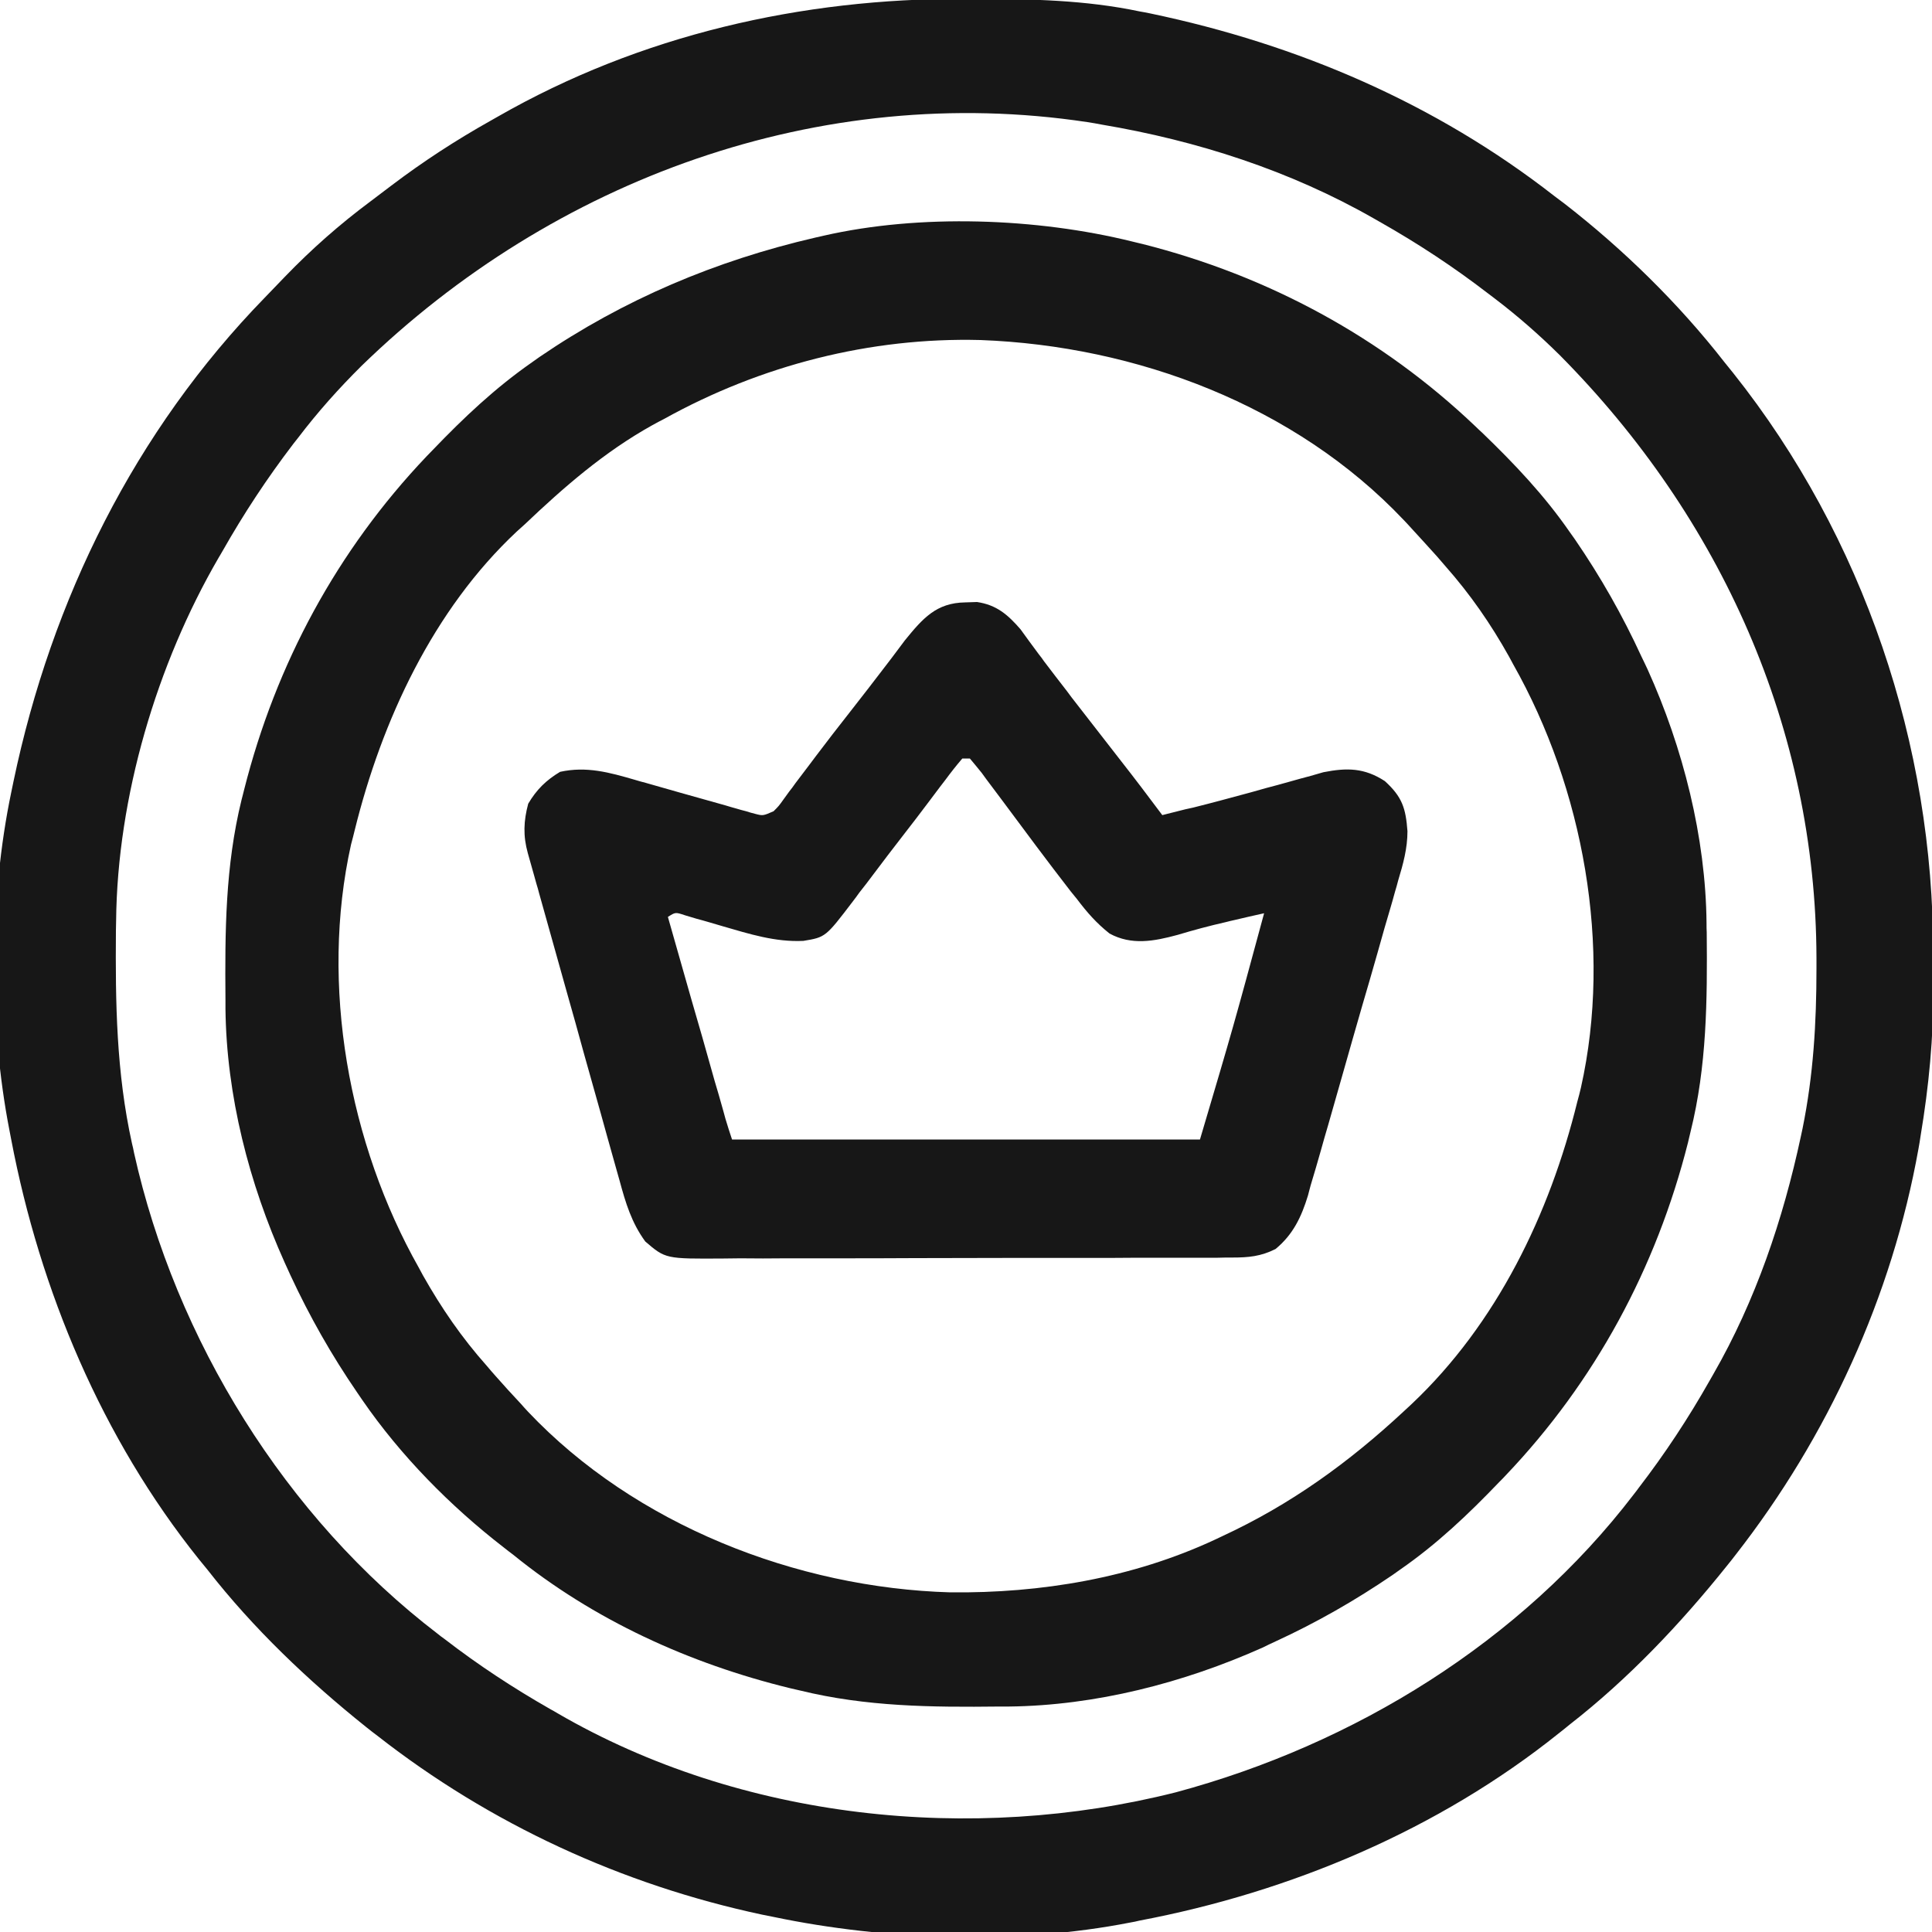 <svg width="10" height="10" viewBox="0 0 10 10" fill="none" xmlns="http://www.w3.org/2000/svg">
<g clip-path="url(#clip0_287_1766)">
<path d="M4.993 -0.006C5.012 -0.006 5.032 -0.006 5.053 -0.006C5.338 -0.005 5.618 -9.61386e-05 5.898 0.059C5.917 0.062 5.936 0.066 5.956 0.07C6.719 0.23 7.431 0.535 8.047 1.016C8.064 1.029 8.081 1.042 8.099 1.055C8.404 1.292 8.689 1.571 8.926 1.875C8.941 1.894 8.956 1.912 8.972 1.932C9.646 2.78 10.008 3.856 10.006 4.936C10.006 4.994 10.006 5.051 10.007 5.108C10.008 5.37 9.984 5.621 9.941 5.879C9.936 5.912 9.936 5.912 9.93 5.946C9.793 6.71 9.461 7.436 8.984 8.047C8.969 8.066 8.955 8.085 8.939 8.104C8.698 8.405 8.429 8.689 8.125 8.926C8.107 8.941 8.088 8.956 8.069 8.971C7.445 9.471 6.68 9.793 5.898 9.941C5.883 9.945 5.867 9.948 5.85 9.951C5.264 10.066 4.587 10.044 4.004 9.922C3.974 9.916 3.974 9.916 3.944 9.91C3.218 9.755 2.537 9.441 1.953 8.984C1.934 8.97 1.915 8.955 1.895 8.939C1.595 8.699 1.311 8.429 1.074 8.125C1.052 8.098 1.052 8.098 1.029 8.07C0.529 7.446 0.207 6.681 0.058 5.898C0.055 5.883 0.052 5.867 0.049 5.851C-0.058 5.304 -0.056 4.647 0.058 4.102C0.062 4.083 0.066 4.063 0.07 4.044C0.267 3.102 0.698 2.231 1.371 1.54C1.406 1.504 1.44 1.468 1.475 1.432C1.613 1.289 1.758 1.161 1.918 1.042C1.954 1.015 1.989 0.988 2.025 0.961C2.19 0.836 2.359 0.726 2.539 0.625C2.551 0.618 2.564 0.611 2.576 0.604C3.314 0.181 4.149 -0.009 4.993 -0.006ZM1.872 1.893C1.754 2.01 1.644 2.133 1.543 2.266C1.534 2.277 1.526 2.287 1.517 2.299C1.382 2.476 1.262 2.658 1.152 2.852C1.146 2.863 1.139 2.874 1.132 2.886C0.811 3.438 0.607 4.126 0.601 4.767C0.601 4.783 0.6 4.8 0.6 4.817C0.597 5.191 0.602 5.551 0.683 5.918C0.687 5.934 0.691 5.951 0.694 5.968C0.909 6.934 1.477 7.854 2.266 8.457C2.276 8.465 2.287 8.474 2.299 8.482C2.475 8.618 2.658 8.738 2.851 8.848C2.863 8.854 2.874 8.861 2.886 8.868C3.835 9.419 5.029 9.544 6.086 9.277C7.009 9.029 7.872 8.499 8.457 7.734C8.465 7.723 8.474 7.713 8.482 7.701C8.618 7.524 8.738 7.342 8.848 7.148C8.854 7.137 8.861 7.125 8.868 7.113C9.087 6.732 9.229 6.312 9.321 5.883C9.324 5.869 9.327 5.855 9.33 5.841C9.386 5.565 9.402 5.295 9.402 5.013C9.402 4.995 9.402 4.977 9.402 4.959C9.399 3.771 8.907 2.68 8.075 1.84C7.967 1.733 7.855 1.635 7.734 1.543C7.723 1.535 7.712 1.526 7.701 1.518C7.524 1.382 7.342 1.262 7.148 1.152C7.137 1.146 7.125 1.139 7.113 1.132C6.678 0.883 6.196 0.728 5.703 0.645C5.678 0.64 5.654 0.636 5.628 0.632C4.244 0.423 2.866 0.927 1.872 1.893Z" fill="#171717"/>
<path d="M5.86 1.25C5.878 1.254 5.895 1.259 5.914 1.263C6.563 1.427 7.152 1.745 7.637 2.207C7.648 2.218 7.659 2.228 7.671 2.239C7.838 2.4 7.993 2.563 8.125 2.754C8.134 2.767 8.143 2.779 8.152 2.792C8.285 2.986 8.398 3.185 8.496 3.398C8.507 3.42 8.517 3.442 8.528 3.465C8.711 3.869 8.829 4.334 8.833 4.779C8.833 4.795 8.833 4.811 8.834 4.827C8.837 5.178 8.835 5.517 8.75 5.859C8.746 5.877 8.741 5.895 8.737 5.914C8.573 6.563 8.256 7.151 7.793 7.637C7.783 7.648 7.772 7.659 7.761 7.67C7.6 7.838 7.438 7.992 7.246 8.125C7.234 8.134 7.221 8.143 7.208 8.152C7.014 8.284 6.815 8.398 6.602 8.496C6.58 8.506 6.557 8.517 6.535 8.528C6.125 8.711 5.671 8.828 5.221 8.833C5.205 8.833 5.189 8.833 5.173 8.833C4.822 8.837 4.484 8.834 4.141 8.75C4.124 8.746 4.106 8.742 4.089 8.738C3.569 8.611 3.072 8.385 2.656 8.047C2.64 8.035 2.624 8.023 2.608 8.01C2.331 7.796 2.073 7.534 1.875 7.246C1.867 7.234 1.858 7.221 1.849 7.208C1.716 7.014 1.603 6.815 1.504 6.602C1.494 6.579 1.483 6.557 1.473 6.534C1.289 6.125 1.172 5.671 1.167 5.221C1.167 5.197 1.167 5.197 1.167 5.173C1.164 4.822 1.166 4.483 1.25 4.141C1.255 4.123 1.259 4.105 1.264 4.086C1.428 3.437 1.745 2.849 2.207 2.363C2.218 2.352 2.228 2.341 2.239 2.33C2.4 2.162 2.563 2.008 2.754 1.875C2.767 1.866 2.779 1.857 2.792 1.848C3.228 1.55 3.705 1.349 4.219 1.23C4.241 1.225 4.241 1.225 4.263 1.22C4.762 1.106 5.366 1.128 5.86 1.25ZM3.438 2.168C3.407 2.184 3.407 2.184 3.376 2.201C3.128 2.339 2.919 2.521 2.715 2.715C2.702 2.727 2.688 2.739 2.675 2.751C2.242 3.156 1.976 3.73 1.836 4.297C1.83 4.321 1.824 4.346 1.817 4.371C1.655 5.098 1.805 5.92 2.168 6.562C2.175 6.575 2.182 6.588 2.189 6.601C2.285 6.771 2.39 6.924 2.52 7.07C2.534 7.087 2.549 7.104 2.564 7.121C2.607 7.17 2.651 7.218 2.696 7.266C2.708 7.28 2.721 7.294 2.734 7.308C3.287 7.892 4.122 8.219 4.919 8.242C5.388 8.247 5.862 8.168 6.289 7.969C6.302 7.963 6.314 7.957 6.327 7.951C6.681 7.787 6.981 7.57 7.266 7.305C7.28 7.292 7.294 7.279 7.308 7.266C7.747 6.851 8.021 6.284 8.164 5.703C8.171 5.679 8.177 5.654 8.183 5.629C8.346 4.902 8.195 4.08 7.832 3.438C7.822 3.419 7.822 3.419 7.811 3.399C7.716 3.229 7.61 3.076 7.481 2.93C7.466 2.913 7.452 2.896 7.437 2.879C7.393 2.83 7.349 2.782 7.305 2.734C7.292 2.72 7.28 2.706 7.266 2.692C6.704 2.098 5.881 1.79 5.075 1.76C4.504 1.745 3.937 1.891 3.438 2.168Z" fill="#171717"/>
<path d="M4.996 3.118C5.026 3.117 5.026 3.117 5.057 3.116C5.158 3.131 5.216 3.181 5.282 3.257C5.297 3.278 5.312 3.298 5.327 3.319C5.344 3.342 5.361 3.365 5.378 3.388C5.387 3.399 5.396 3.411 5.404 3.423C5.443 3.475 5.483 3.526 5.523 3.578C5.53 3.588 5.538 3.598 5.546 3.609C5.631 3.718 5.716 3.828 5.801 3.937C5.874 4.03 5.945 4.124 6.016 4.219C6.056 4.209 6.095 4.199 6.135 4.189C6.149 4.186 6.162 4.183 6.176 4.18C6.276 4.155 6.375 4.128 6.475 4.101C6.501 4.094 6.527 4.086 6.553 4.079C6.592 4.069 6.632 4.058 6.671 4.047C6.709 4.036 6.746 4.026 6.784 4.016C6.805 4.01 6.827 4.004 6.85 3.997C6.972 3.973 7.062 3.974 7.168 4.043C7.258 4.125 7.276 4.183 7.285 4.302C7.285 4.391 7.263 4.471 7.237 4.557C7.232 4.576 7.227 4.595 7.221 4.614C7.204 4.677 7.185 4.739 7.167 4.801C7.155 4.845 7.142 4.888 7.13 4.932C7.104 5.023 7.078 5.114 7.051 5.205C7.017 5.322 6.984 5.439 6.951 5.555C6.925 5.645 6.9 5.735 6.874 5.825C6.861 5.868 6.849 5.911 6.837 5.954C6.82 6.015 6.802 6.075 6.784 6.135C6.779 6.152 6.775 6.17 6.77 6.188C6.736 6.299 6.693 6.39 6.602 6.465C6.526 6.503 6.463 6.509 6.379 6.509C6.354 6.509 6.329 6.509 6.303 6.51C6.275 6.51 6.247 6.51 6.219 6.51C6.19 6.51 6.16 6.51 6.131 6.51C6.051 6.51 5.972 6.51 5.892 6.51C5.842 6.51 5.792 6.511 5.742 6.511C5.568 6.511 5.394 6.511 5.22 6.511C5.058 6.511 4.896 6.512 4.734 6.512C4.595 6.513 4.455 6.513 4.316 6.513C4.233 6.513 4.15 6.513 4.067 6.513C3.988 6.514 3.91 6.514 3.832 6.513C3.803 6.513 3.775 6.514 3.746 6.514C3.445 6.516 3.445 6.516 3.34 6.426C3.269 6.329 3.238 6.226 3.207 6.111C3.202 6.093 3.197 6.076 3.192 6.058C3.176 6.001 3.16 5.944 3.144 5.887C3.133 5.848 3.122 5.808 3.111 5.768C3.082 5.664 3.052 5.559 3.023 5.455C2.994 5.348 2.964 5.242 2.934 5.136C2.886 4.965 2.838 4.793 2.79 4.622C2.786 4.607 2.782 4.591 2.777 4.576C2.773 4.562 2.769 4.548 2.765 4.533C2.754 4.494 2.743 4.455 2.732 4.416C2.707 4.326 2.71 4.25 2.734 4.16C2.777 4.087 2.827 4.038 2.899 3.995C3.036 3.965 3.154 3.998 3.285 4.036C3.304 4.042 3.323 4.047 3.342 4.052C3.402 4.069 3.461 4.086 3.521 4.103C3.599 4.125 3.678 4.147 3.756 4.169C3.775 4.175 3.793 4.18 3.811 4.185C3.828 4.19 3.845 4.195 3.862 4.199C3.877 4.204 3.891 4.208 3.907 4.212C3.949 4.223 3.949 4.223 4.004 4.199C4.031 4.172 4.031 4.172 4.056 4.137C4.065 4.124 4.075 4.111 4.085 4.097C4.096 4.083 4.107 4.069 4.117 4.054C4.14 4.024 4.163 3.993 4.186 3.963C4.204 3.939 4.204 3.939 4.222 3.915C4.28 3.838 4.339 3.762 4.398 3.687C4.462 3.605 4.526 3.523 4.589 3.44C4.602 3.423 4.602 3.423 4.615 3.406C4.638 3.375 4.661 3.345 4.684 3.314C4.776 3.201 4.846 3.12 4.996 3.118ZM4.981 3.926C4.95 3.962 4.921 3.999 4.893 4.037C4.875 4.06 4.857 4.084 4.839 4.108C4.83 4.12 4.821 4.132 4.812 4.144C4.765 4.207 4.717 4.269 4.669 4.331C4.619 4.395 4.57 4.46 4.521 4.525C4.497 4.557 4.473 4.589 4.448 4.62C4.437 4.635 4.426 4.651 4.414 4.666C4.273 4.851 4.273 4.851 4.158 4.87C4.013 4.877 3.878 4.834 3.74 4.794C3.695 4.781 3.65 4.767 3.604 4.755C3.584 4.749 3.565 4.743 3.544 4.737C3.496 4.721 3.496 4.721 3.457 4.746C3.497 4.888 3.538 5.029 3.578 5.171C3.597 5.237 3.616 5.302 3.635 5.368C3.656 5.444 3.678 5.519 3.699 5.595C3.706 5.618 3.713 5.642 3.72 5.666C3.729 5.699 3.729 5.699 3.739 5.733C3.744 5.752 3.75 5.771 3.755 5.791C3.766 5.827 3.777 5.863 3.789 5.898C4.588 5.898 5.388 5.898 6.211 5.898C6.384 5.314 6.384 5.314 6.543 4.727C6.492 4.738 6.441 4.75 6.39 4.762C6.375 4.765 6.36 4.769 6.344 4.773C6.26 4.792 6.178 4.814 6.095 4.839C5.973 4.872 5.857 4.894 5.743 4.832C5.675 4.778 5.626 4.722 5.574 4.653C5.564 4.641 5.554 4.628 5.543 4.615C5.422 4.459 5.304 4.3 5.186 4.141C5.159 4.105 5.132 4.069 5.105 4.033C5.097 4.022 5.089 4.011 5.081 4C5.061 3.975 5.04 3.95 5.02 3.926C5.007 3.926 4.994 3.926 4.981 3.926Z" fill="#171717"/>
</g>
<defs>
<clipPath id="clip0_287_1766">
<rect width="10" height="10" fill="white"/>
</clipPath>
</defs>
</svg>
